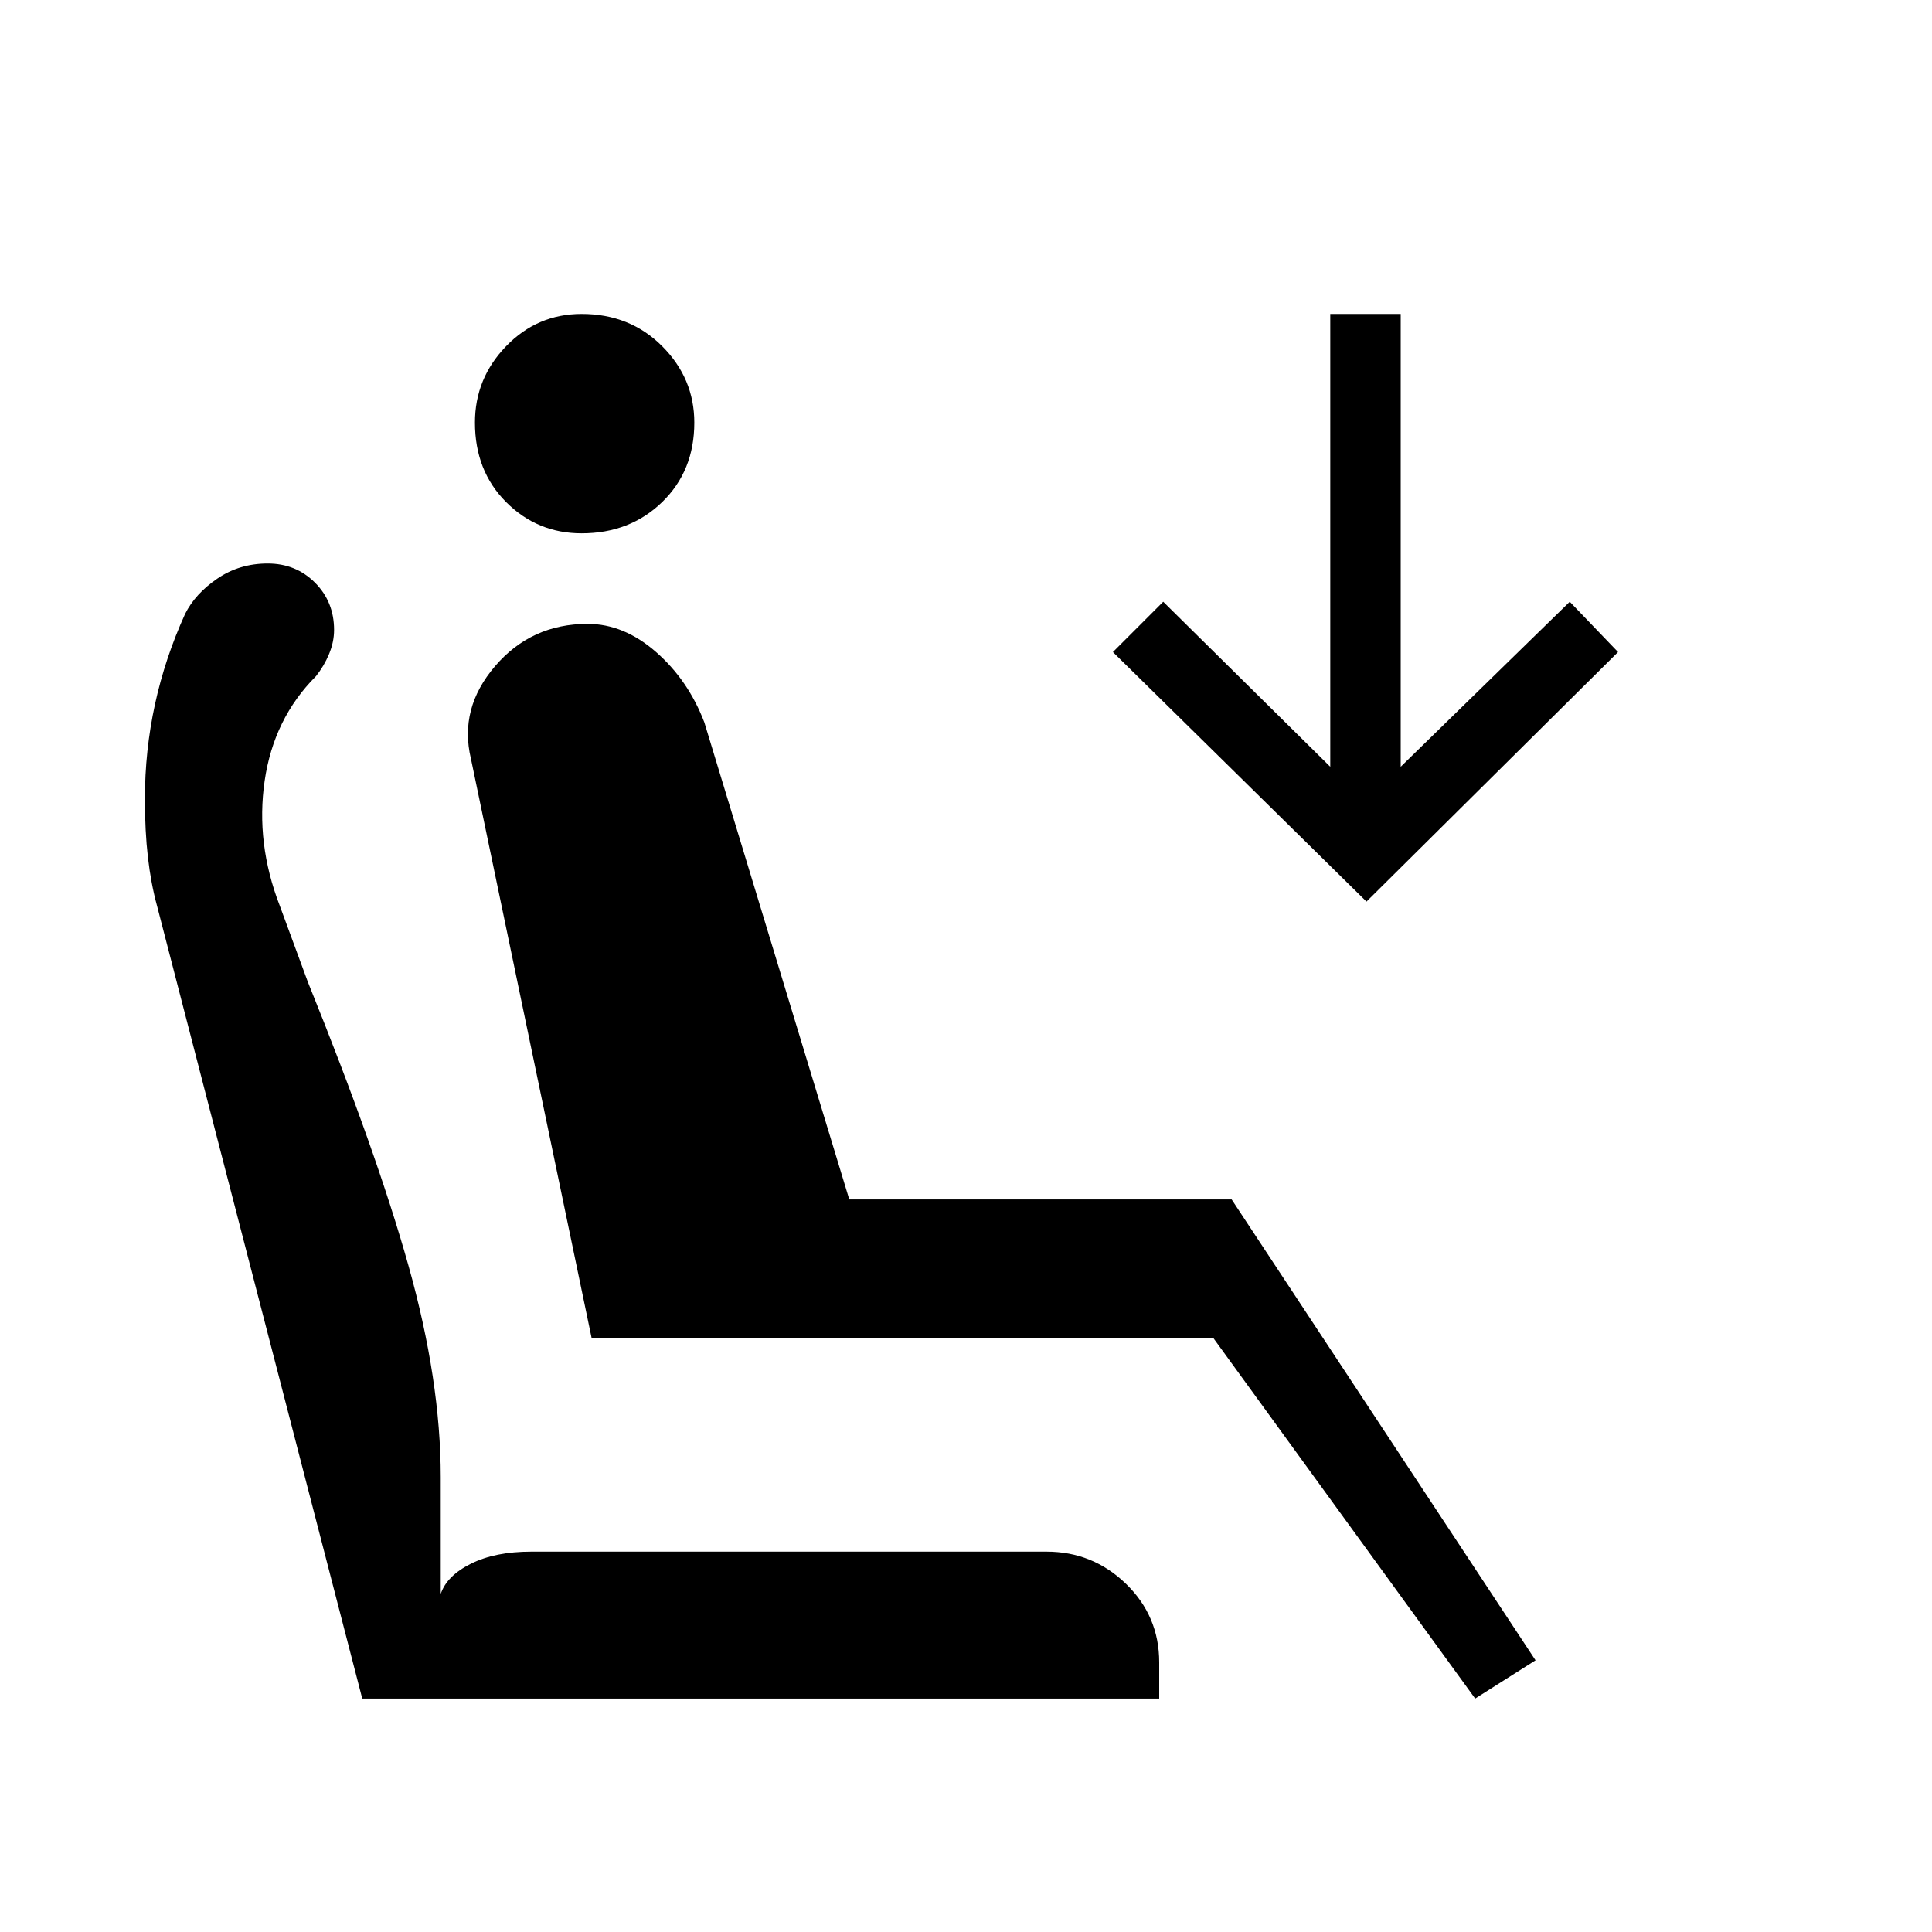 <svg xmlns="http://www.w3.org/2000/svg" height="48" viewBox="0 -960 960 960" width="48"><path d="M289-695q-22 0-37.5-15.5T236-750q0-22 15.5-38t37.5-16q24 0 40 16t16 38q0 24-16 39.5T289-695Zm444 579L603-295H294l-60-288q-6-25 12-46t46-21q18 0 34 14t24 35l72 237h190l151 229-30 19Zm-54-396L553-636l25-25 83 82v-225h35v225l84-82 24 25-125 124ZM576-116H180L78-510q-3-11-4.5-24T72-563q0-24 5-47t15-45q5-10 16-17.5t25-7.5q14 0 23.5 9.5T166-647q0 6-2.5 12t-6.5 11q-21 21-25.5 52t7.5 62l14 38q34 84 50 141t16 105v58q3-9 15-15t30-6h256q23 0 39.5 16t16.5 39v18Z"/></svg>